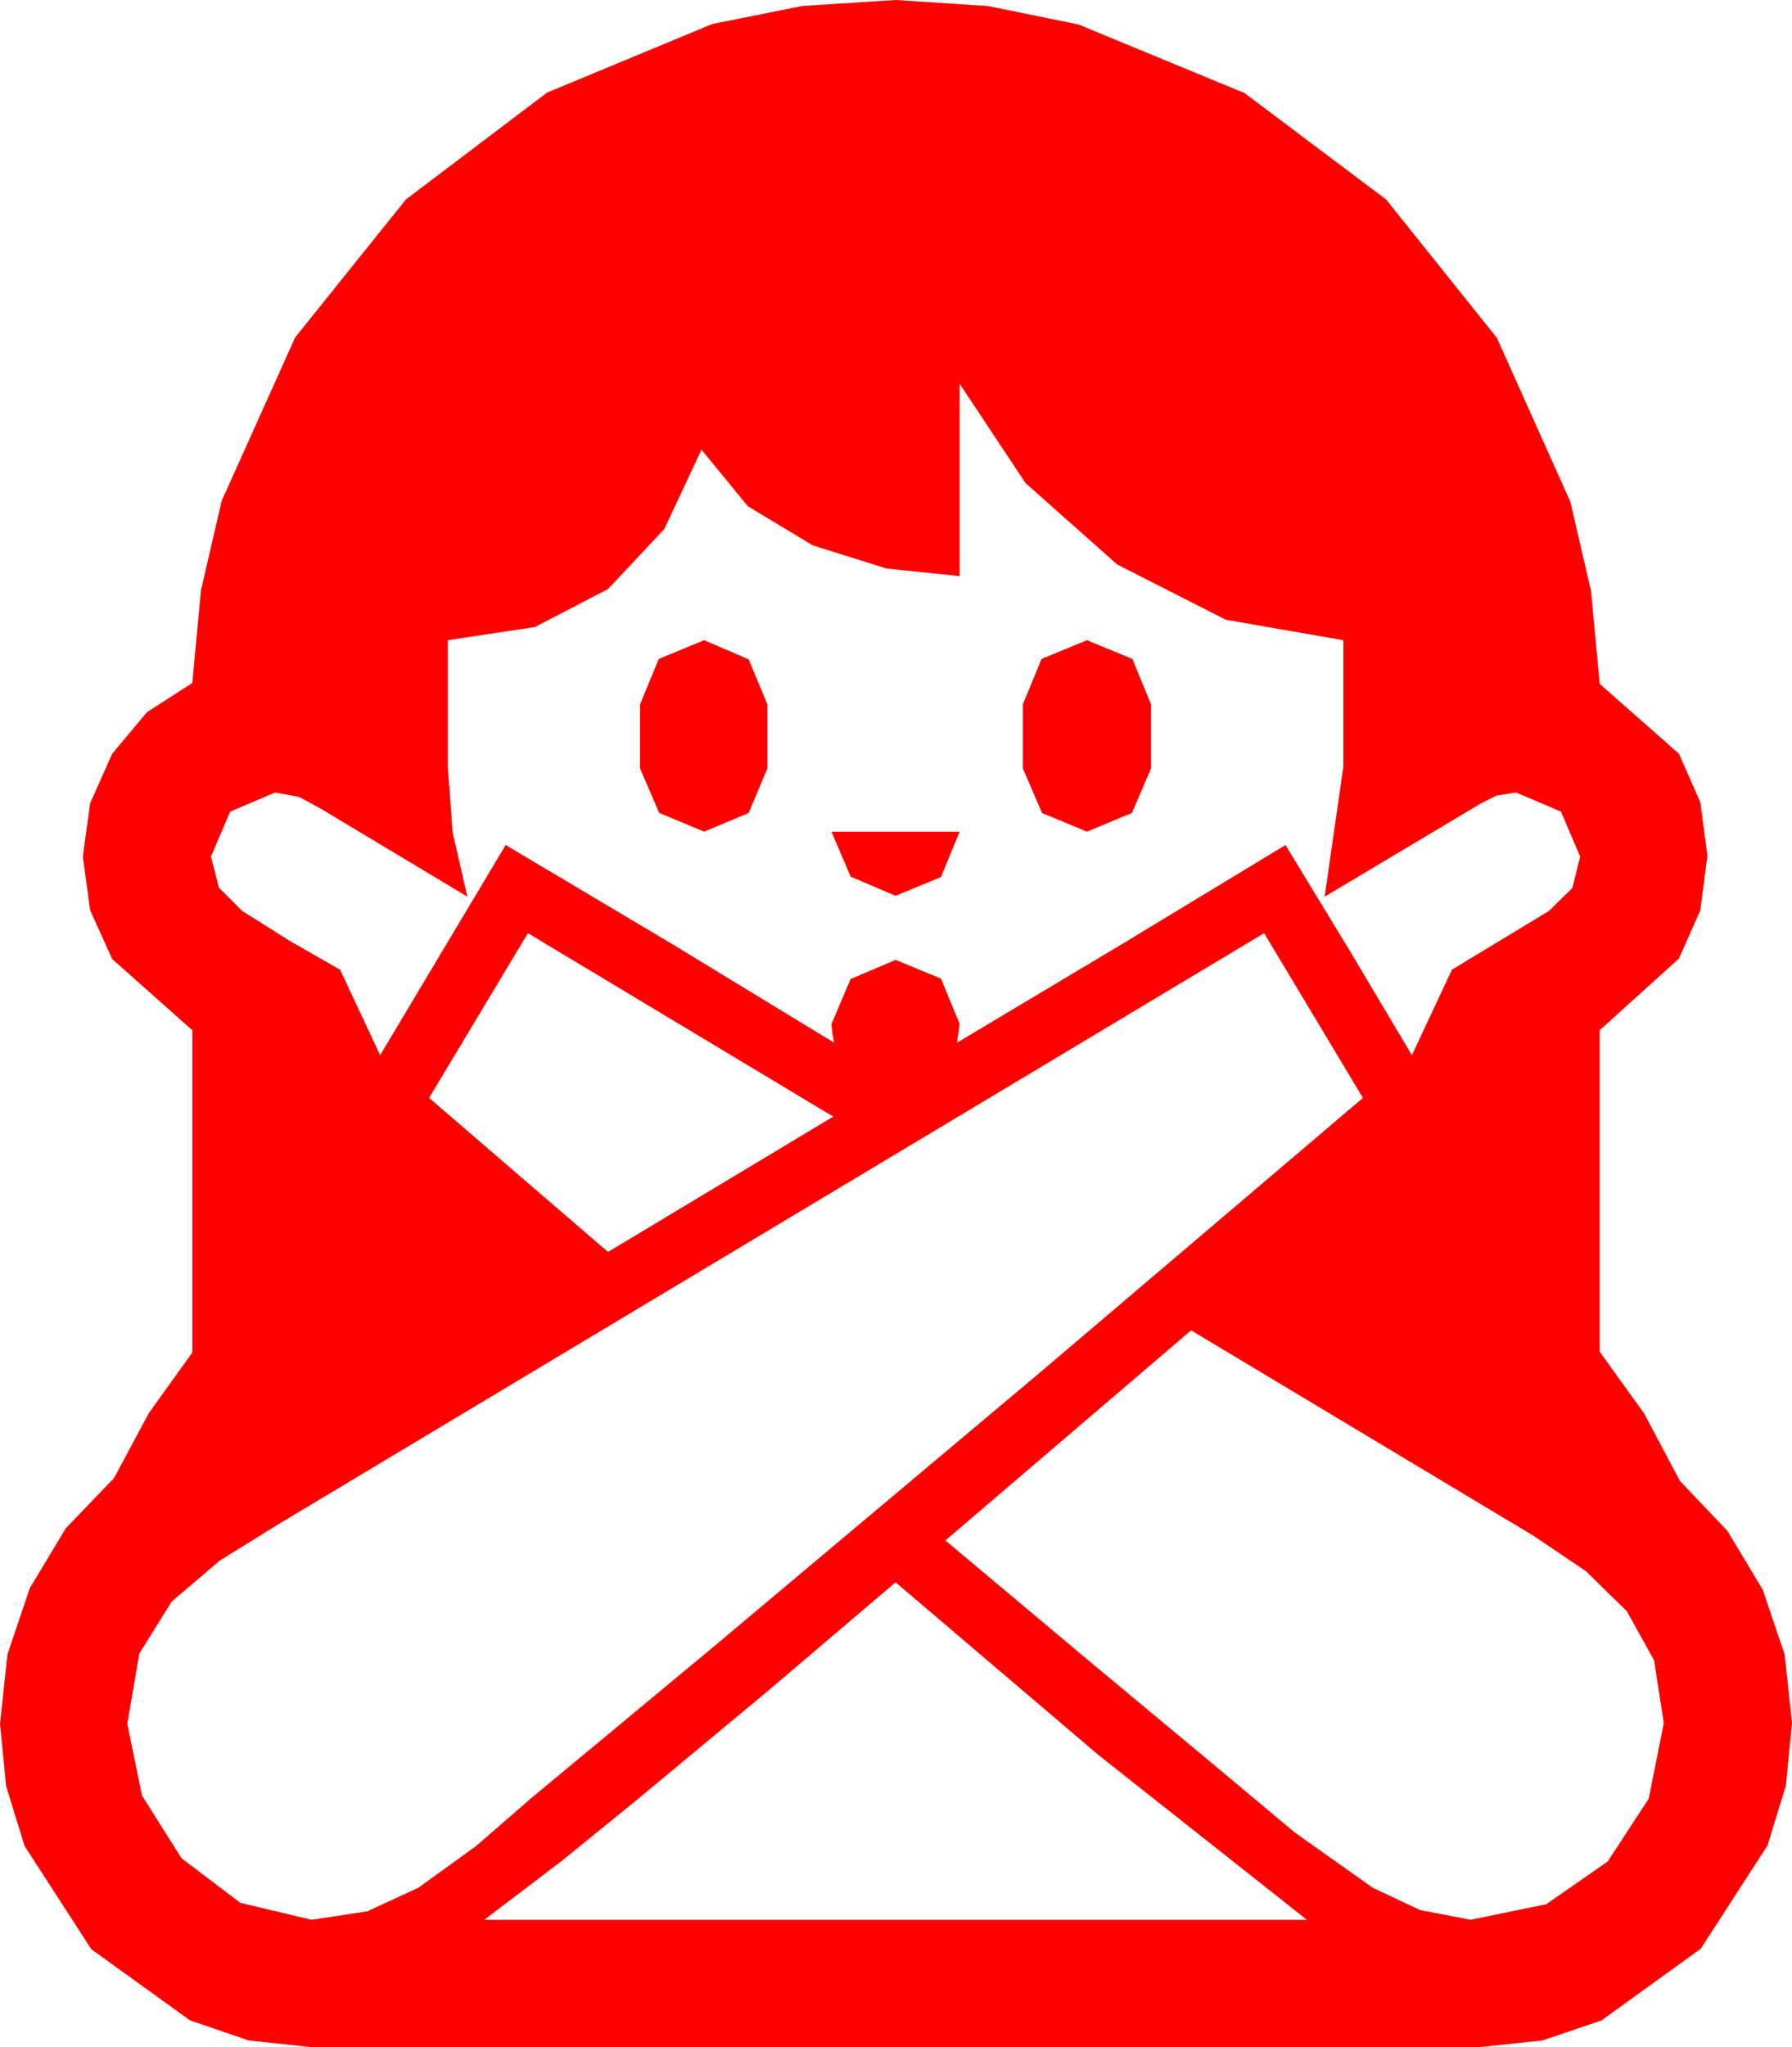 <?xml version="1.0" encoding="utf-8"?>
<!DOCTYPE svg PUBLIC "-//W3C//DTD SVG 1.1//EN" "http://www.w3.org/Graphics/SVG/1.1/DTD/svg11.dtd">
<svg width="58.975" height="67.354" xmlns="http://www.w3.org/2000/svg" xmlns:xlink="http://www.w3.org/1999/xlink" xmlns:xml="http://www.w3.org/XML/1998/namespace" version="1.1">
  <g>
    <g>
      <path style="fill:#FF0000;fill-opacity:1" d="M29.473,52.061L25.254,55.649 21.006,59.18 18.501,61.216 15.938,63.164 43.008,63.164 36.152,57.744 29.473,52.061z M39.199,43.77L31.113,50.684 35.654,54.492 40.195,58.271 42.612,60.293 45.176,62.109 46.729,62.842 48.398,63.164 50.889,62.651 52.91,61.245 54.258,59.18 54.756,56.689 54.434,54.624 53.54,53.013 52.192,51.694 50.479,50.537 39.199,43.77z M41.602,30.703L9.199,50.127 7.236,51.343 5.654,52.69 4.585,54.404 4.189,56.719 4.673,59.077 5.977,61.143 7.91,62.607 10.254,63.164 12.085,62.886 13.77,62.109 15.674,60.732 17.461,59.18 23.496,54.17 34.204,45.176 44.854,36.123 41.602,30.703z M17.373,30.703L14.121,36.123 20.01,41.191 27.422,36.738 17.373,30.703z M27.363,27.363L31.582,27.363 30.967,28.857 29.473,29.473 27.993,28.843 27.363,27.363z M35.771,21.064L37.266,21.68 37.881,23.174 37.881,25.283 37.251,26.748 35.771,27.363 34.292,26.748 33.662,25.283 33.662,23.174 34.277,21.68 35.771,21.064z M23.174,21.064L24.639,21.694 25.254,23.174 25.254,25.283 24.639,26.748 23.174,27.363 21.694,26.748 21.064,25.283 21.064,23.174 21.68,21.68 23.174,21.064z M31.582,12.627L31.582,18.955 29.18,18.706 26.748,17.944 24.609,16.655 23.086,14.795 21.863,17.406 20.01,19.38 17.607,20.629 14.736,21.064 14.736,25.225 14.897,27.393 15.381,29.502 10.547,26.602 9.844,26.221 9.053,26.074 7.573,26.704 6.943,28.184 7.207,29.209 7.969,29.971 9.551,30.967 11.191,31.904 12.51,34.717 16.641,27.803 22.061,31.025 27.451,34.307 27.393,33.999 27.363,33.691 27.993,32.212 29.473,31.582 30.967,32.197 31.582,33.691 31.494,34.307 36.914,31.069 42.305,27.803 44.399,31.245 46.465,34.717 47.783,31.904 50.977,29.971 51.746,29.216 52.002,28.184 51.372,26.704 49.893,26.074 49.248,26.177 48.75,26.426 43.594,29.502 44.209,25.225 44.209,21.064 40.342,20.391 36.768,18.574 33.75,15.894 31.582,12.627z M29.473,0L32.531,0.201 35.493,0.806 40.957,3.062 45.615,6.562 49.263,11.118 51.68,16.509 52.361,19.449 52.646,22.5 55.254,24.8 55.957,26.393 56.191,28.154 55.957,29.952 55.254,31.538 52.646,33.896 52.646,44.473 54.111,46.509 55.283,48.721 56.843,50.361 58.008,52.295 58.733,54.434 58.975,56.689 58.773,58.751 58.169,60.718 55.972,64.116 52.705,66.475 50.764,67.134 48.691,67.354 10.254,67.354 8.185,67.134 6.255,66.475 3.003,64.131 0.806,60.732 0.201,58.762 0,56.719 0.245,54.43 0.981,52.251 2.164,50.284 3.75,48.633 4.907,46.479 6.328,44.502 6.328,33.896 3.691,31.553 2.966,29.949 2.725,28.184 2.966,26.429 3.691,24.8 4.834,23.434 6.328,22.471 6.614,19.42 7.295,16.479 9.712,11.104 13.359,6.562 18.003,3.047 23.438,0.791 26.396,0.198 29.473,0z" />
    </g>
  </g>
</svg>
